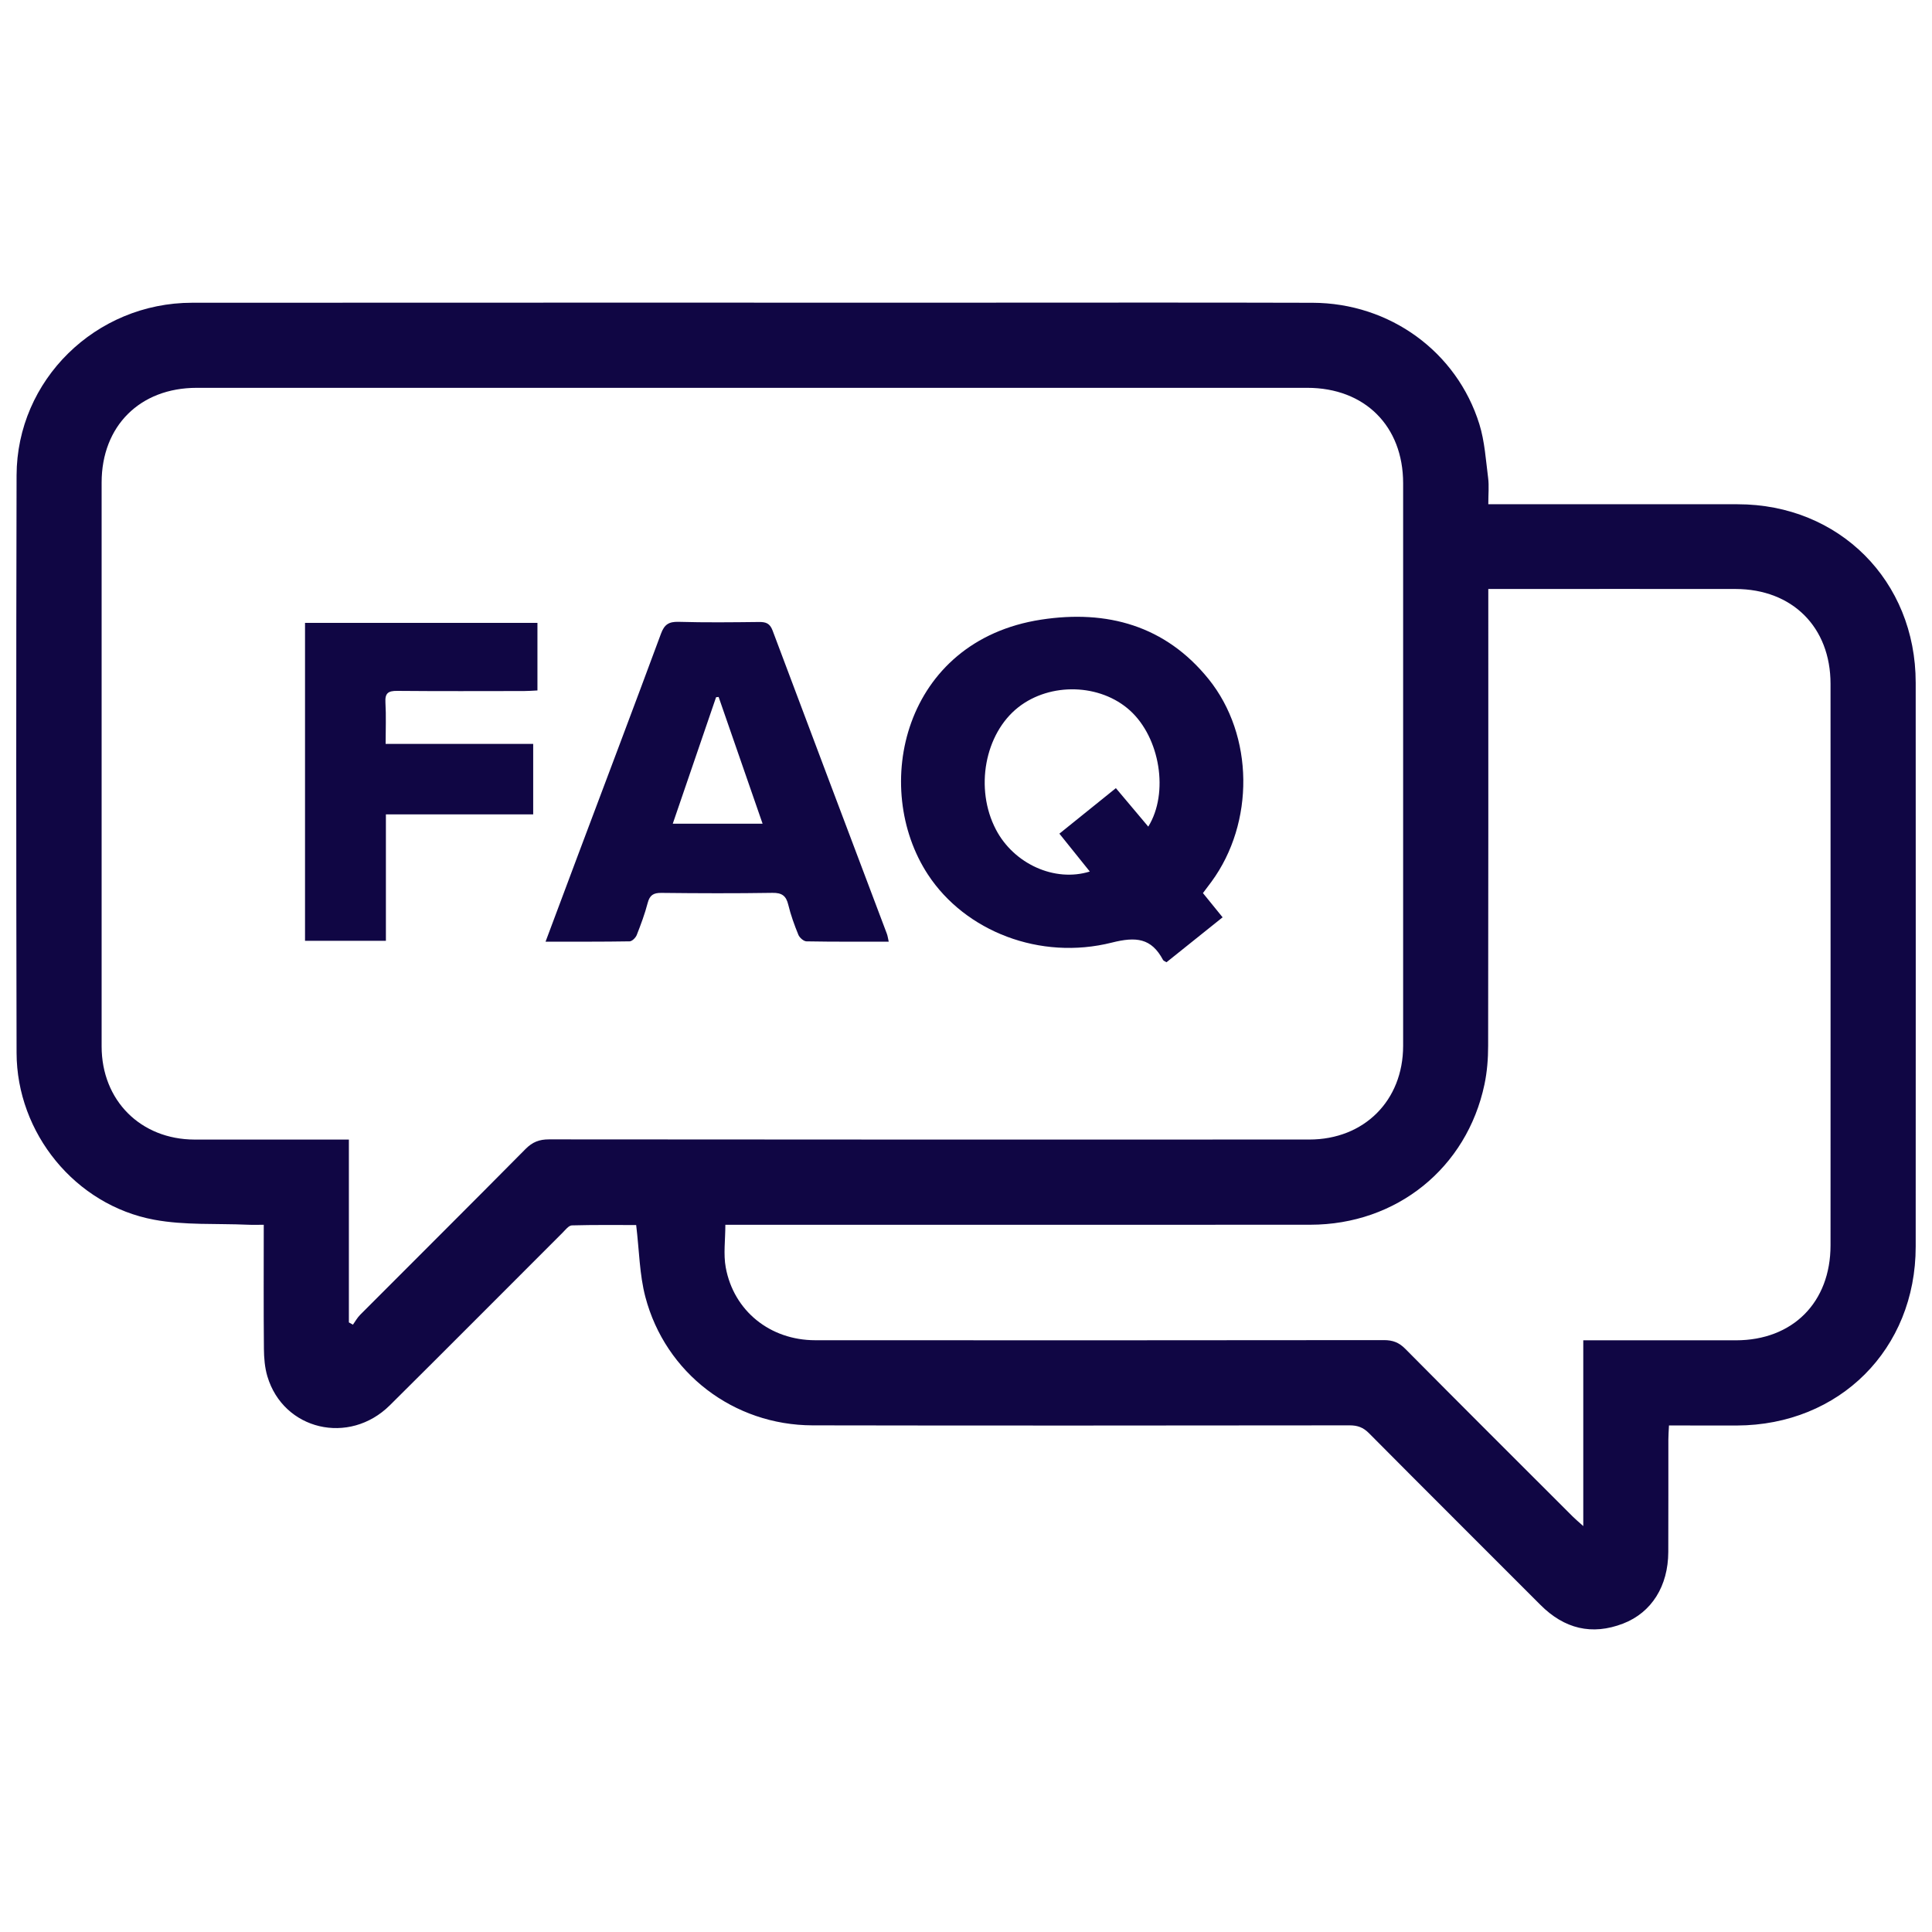 <svg width="50" height="50" viewBox="0 0 50 50" fill="none" xmlns="http://www.w3.org/2000/svg">
<path d="M43.193 36.891C43.186 37.035 43.177 37.147 43.177 37.26C43.176 38.228 43.179 39.197 43.175 40.166C43.172 41.043 42.748 41.731 42.006 42.018C41.194 42.331 40.481 42.15 39.869 41.537C38.389 40.054 36.903 38.576 35.427 37.089C35.28 36.941 35.133 36.888 34.93 36.888C30.297 36.892 25.663 36.897 21.03 36.888C18.988 36.884 17.222 35.539 16.702 33.565C16.549 32.983 16.544 32.362 16.464 31.704C15.945 31.704 15.371 31.697 14.799 31.713C14.717 31.716 14.632 31.83 14.559 31.903C13.069 33.391 11.585 34.885 10.09 36.368C9.036 37.414 7.336 37.013 6.92 35.621C6.852 35.394 6.832 35.145 6.83 34.905C6.82 33.853 6.826 32.8 6.826 31.697C6.677 31.697 6.545 31.702 6.414 31.696C5.606 31.66 4.781 31.713 3.993 31.567C1.947 31.189 0.433 29.324 0.429 27.247C0.418 22.266 0.417 17.285 0.429 12.304C0.435 9.835 2.475 7.837 4.971 7.835C11.668 7.831 18.365 7.833 25.063 7.833C28.032 7.833 31.002 7.827 33.972 7.836C35.964 7.842 37.702 9.1 38.286 10.978C38.424 11.423 38.453 11.905 38.513 12.372C38.539 12.578 38.517 12.79 38.517 13.049C38.66 13.049 38.782 13.049 38.903 13.049C40.925 13.049 42.947 13.049 44.969 13.05C47.598 13.05 49.578 15.032 49.578 17.667C49.58 22.532 49.58 27.397 49.578 32.262C49.578 34.915 47.607 36.884 44.948 36.892C44.371 36.893 43.795 36.891 43.193 36.891ZM9.029 34.224C9.064 34.243 9.099 34.262 9.134 34.282C9.196 34.196 9.247 34.101 9.32 34.028C10.748 32.596 12.181 31.171 13.603 29.734C13.781 29.555 13.957 29.487 14.207 29.487C20.766 29.494 27.325 29.493 33.884 29.491C35.304 29.491 36.312 28.483 36.313 27.067C36.313 22.213 36.313 17.36 36.313 12.507C36.313 11.027 35.32 10.037 33.833 10.037C24.252 10.036 14.672 10.036 5.091 10.037C3.622 10.037 2.63 11.025 2.63 12.489C2.629 17.353 2.629 22.217 2.63 27.081C2.631 28.48 3.639 29.489 5.037 29.492C6.248 29.494 7.458 29.492 8.669 29.492C8.78 29.492 8.892 29.492 9.029 29.492C9.029 31.098 9.029 32.661 9.029 34.224ZM40.975 34.687C41.13 34.687 41.244 34.687 41.358 34.687C42.548 34.687 43.737 34.688 44.927 34.687C46.396 34.686 47.374 33.705 47.374 32.228C47.375 27.385 47.376 22.542 47.374 17.698C47.374 16.233 46.388 15.246 44.916 15.243C42.915 15.24 40.914 15.243 38.914 15.243C38.79 15.243 38.666 15.243 38.517 15.243C38.517 15.408 38.517 15.534 38.517 15.659C38.517 19.459 38.52 23.26 38.513 27.061C38.513 27.396 38.487 27.737 38.418 28.064C37.961 30.229 36.143 31.694 33.913 31.696C28.996 31.7 24.079 31.697 19.162 31.697C19.029 31.697 18.896 31.697 18.772 31.697C18.772 32.093 18.719 32.458 18.782 32.801C18.989 33.929 19.933 34.684 21.096 34.685C26.003 34.688 30.91 34.688 35.816 34.682C36.043 34.682 36.205 34.742 36.368 34.907C37.805 36.357 39.252 37.799 40.697 39.243C40.768 39.314 40.845 39.378 40.975 39.495C40.975 38.653 40.975 37.879 40.975 37.105C40.975 36.316 40.975 35.527 40.975 34.687Z" fill="#100644"/>
<path d="M31.132 23.113C31.306 23.327 31.464 23.522 31.641 23.74C31.153 24.131 30.671 24.517 30.189 24.903C30.147 24.876 30.111 24.866 30.099 24.843C29.797 24.275 29.401 24.237 28.776 24.394C26.914 24.863 24.98 24.102 24.017 22.637C22.532 20.377 23.374 16.584 26.946 16.036C28.649 15.775 30.16 16.189 31.278 17.574C32.458 19.038 32.469 21.295 31.354 22.817C31.286 22.91 31.216 23.001 31.132 23.113ZM29.717 21.393C30.257 20.52 30.021 19.09 29.242 18.386C28.472 17.691 27.184 17.654 26.355 18.303C25.483 18.988 25.221 20.409 25.774 21.468C26.238 22.357 27.295 22.839 28.204 22.555C27.94 22.226 27.682 21.905 27.417 21.575C27.918 21.17 28.392 20.788 28.879 20.397C29.16 20.731 29.43 21.051 29.717 21.393Z" fill="#100644"/>
<path d="M14.119 24.37C14.409 23.594 14.684 22.859 14.96 22.124C15.677 20.216 16.399 18.311 17.106 16.4C17.194 16.162 17.308 16.087 17.559 16.093C18.253 16.113 18.949 16.105 19.644 16.097C19.822 16.095 19.925 16.132 19.995 16.319C20.976 18.936 21.965 21.549 22.951 24.163C22.973 24.22 22.98 24.282 23 24.37C22.277 24.37 21.574 24.375 20.871 24.362C20.799 24.361 20.693 24.268 20.662 24.193C20.559 23.941 20.465 23.682 20.401 23.417C20.345 23.183 20.236 23.103 19.99 23.107C19.032 23.122 18.074 23.119 17.116 23.108C16.914 23.106 16.816 23.164 16.763 23.365C16.689 23.649 16.586 23.926 16.478 24.2C16.45 24.269 16.358 24.361 16.295 24.362C15.583 24.374 14.871 24.37 14.119 24.37ZM19.736 21.318C19.345 20.191 18.971 19.114 18.598 18.037C18.576 18.039 18.554 18.041 18.532 18.044C18.161 19.127 17.79 20.211 17.411 21.318C18.199 21.318 18.933 21.318 19.736 21.318Z" fill="#100644"/>
<path d="M13.909 16.12C13.909 16.71 13.909 17.274 13.909 17.869C13.785 17.875 13.673 17.884 13.562 17.884C12.467 17.885 11.373 17.89 10.279 17.88C10.048 17.878 9.96 17.938 9.975 18.181C9.995 18.526 9.98 18.872 9.98 19.252C11.259 19.252 12.515 19.252 13.799 19.252C13.799 19.869 13.799 20.451 13.799 21.076C12.547 21.076 11.282 21.076 9.987 21.076C9.987 22.188 9.987 23.257 9.987 24.348C9.279 24.348 8.601 24.348 7.894 24.348C7.894 21.615 7.894 18.877 7.894 16.12C9.888 16.12 11.882 16.12 13.909 16.12Z" fill="#100644"/>
</svg>
